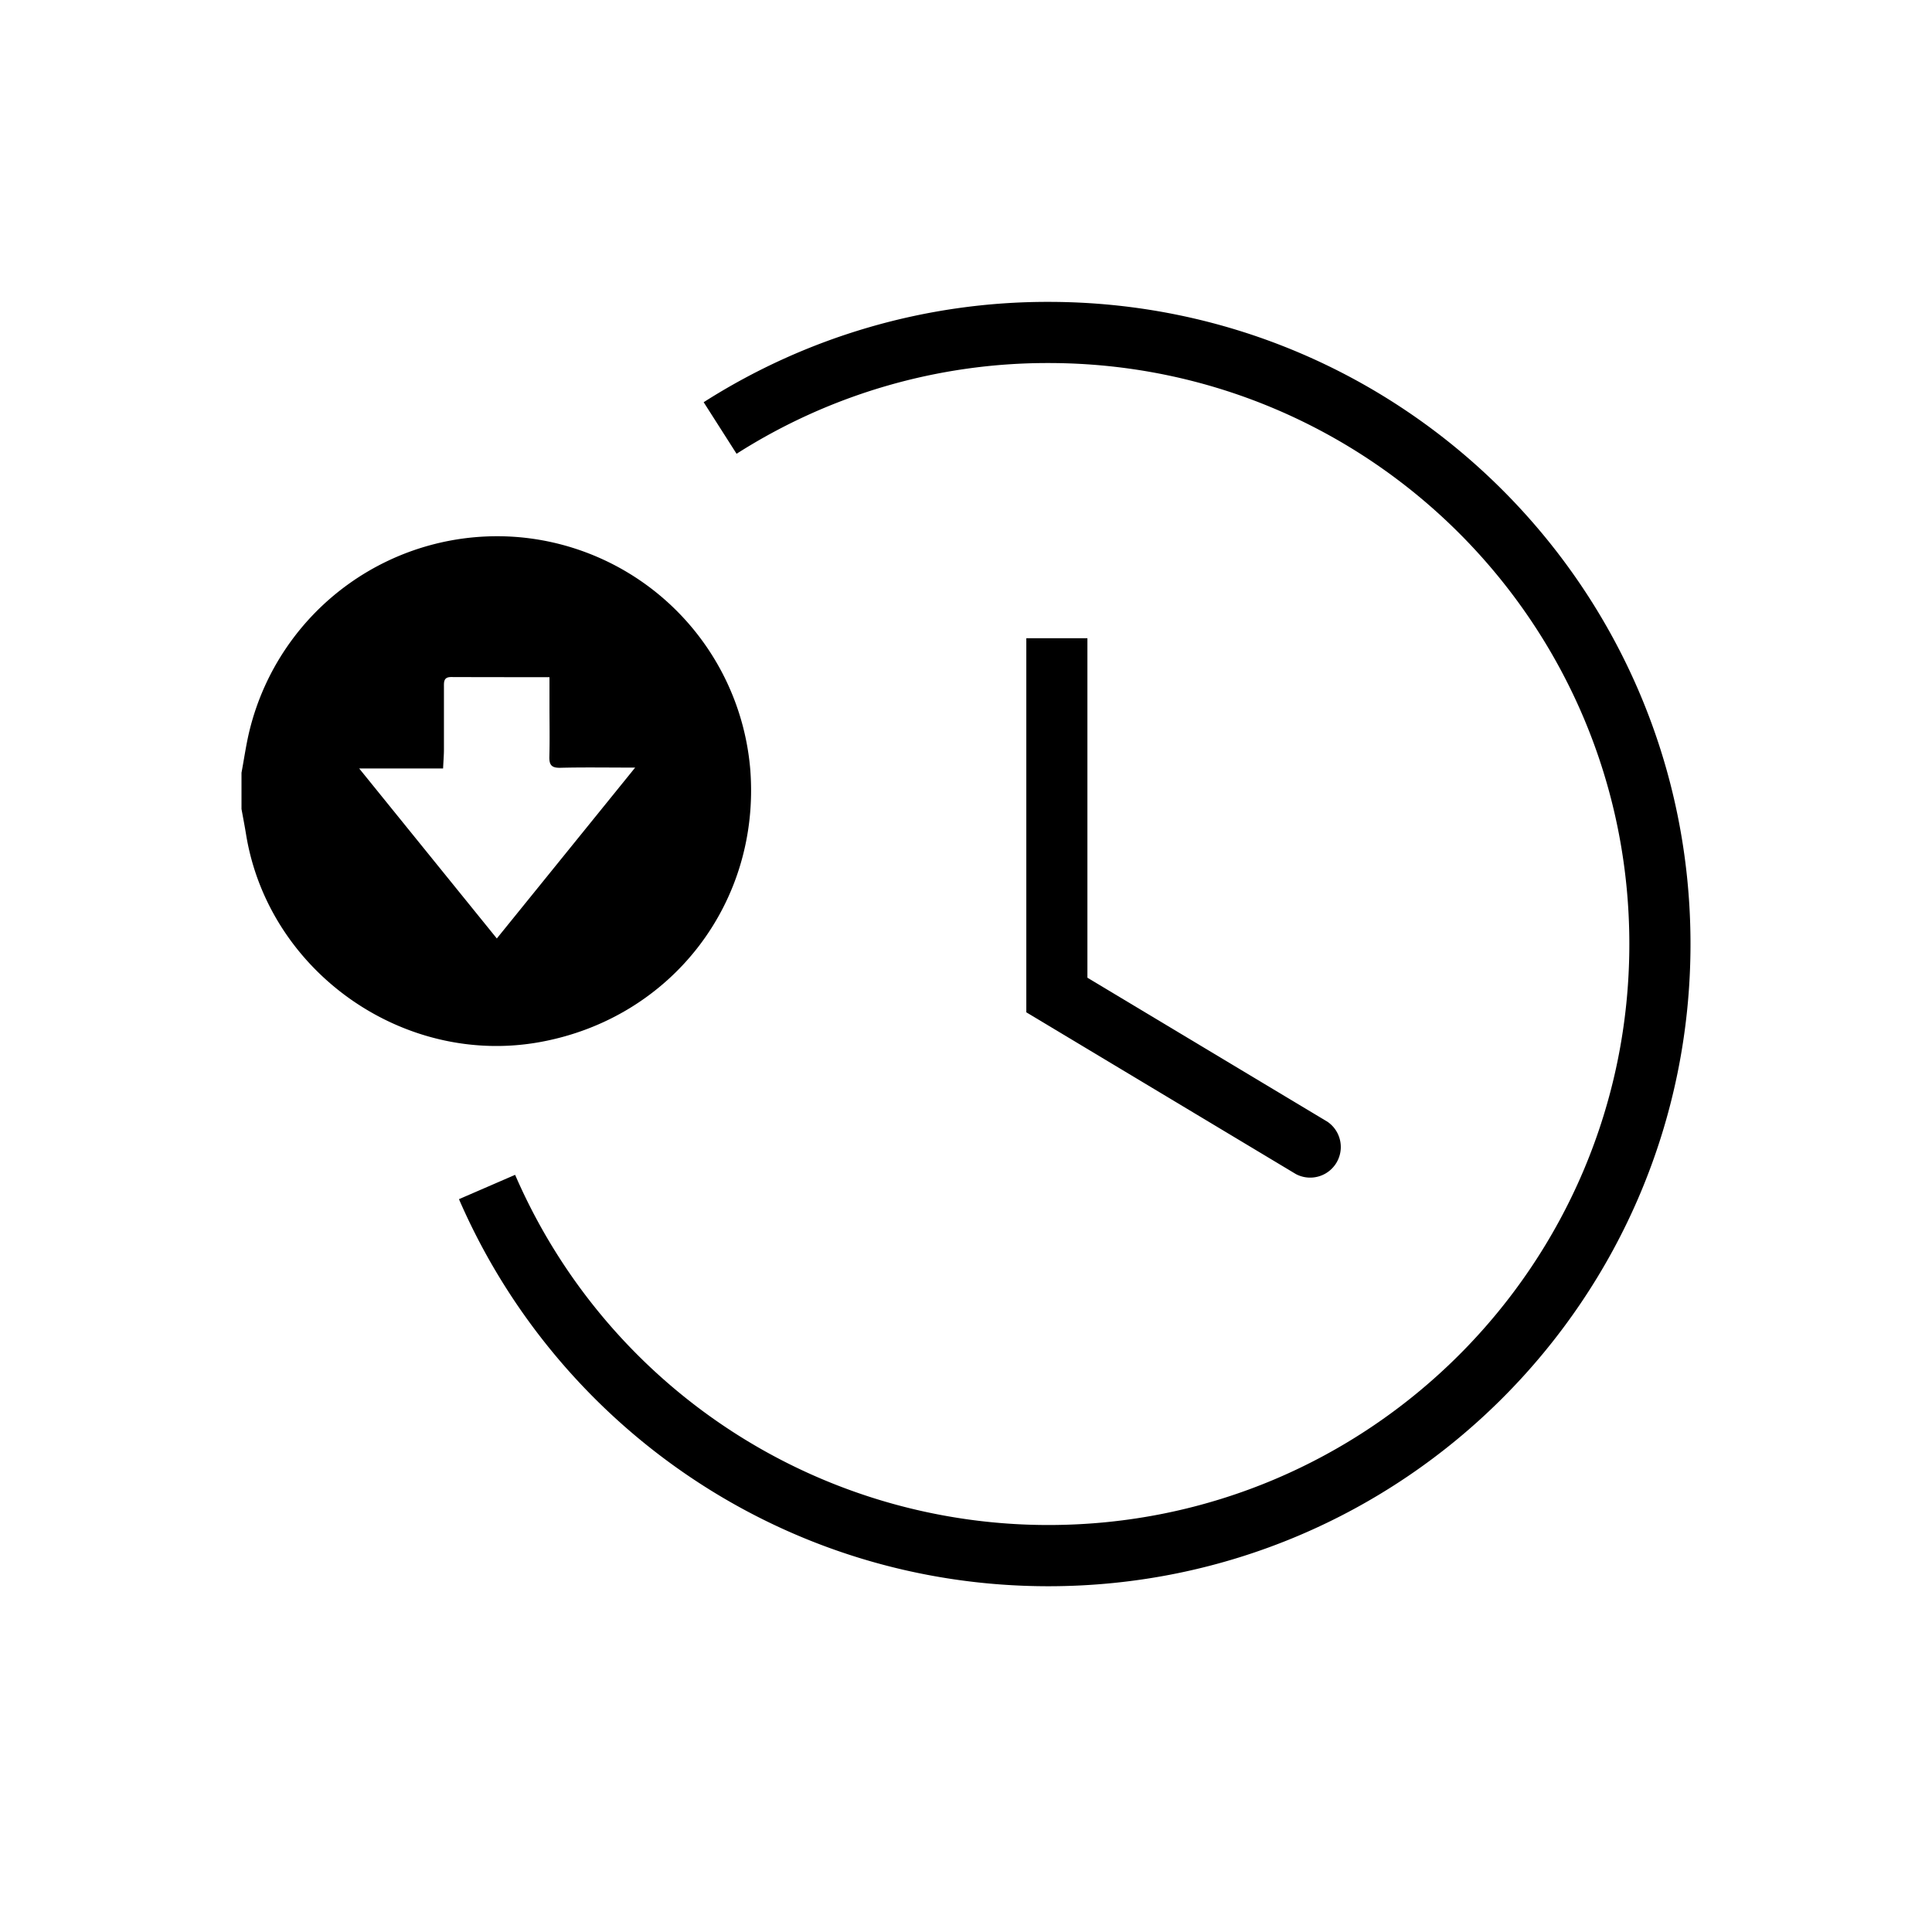 <svg viewBox="0 0 32 32" fill="none" xmlns="http://www.w3.org/2000/svg"><path fill-rule="evenodd" clip-rule="evenodd" d="M17.365 6.013A9.574 9.574 0 0 0 12.2 7.516l-.545-.854A10.587 10.587 0 0 1 17.365 5C23.238 5 28 9.762 28 15.636c0 5.875-4.762 10.637-10.635 10.637-4.373 0-8.129-2.64-9.763-6.411l.93-.403a9.625 9.625 0 0 0 8.833 5.8c5.314 0 9.622-4.308 9.622-9.623 0-5.314-4.308-9.623-9.622-9.623Zm-.366 4.558h1.012v5.623l3.975 2.385a.507.507 0 0 1-.521.868l-4.466-2.68v-6.196Z" fill="currentColor"/><path d="M4 12.799c.045-.239.078-.481.137-.716a4.223 4.223 0 0 1 4.467-3.185 4.215 4.215 0 0 1 3.823 3.85c.17 2.2-1.3 4.11-3.473 4.51-2.265.417-4.507-1.162-4.878-3.435-.023-.141-.05-.282-.076-.423V12.8Zm6.52-.085c-.45 0-.845-.007-1.239.003-.142.003-.185-.044-.182-.181.008-.282.002-.564.002-.846v-.474c-.566 0-1.098 0-1.63-.002-.125 0-.118.083-.118.166v1.033c0 .097-.009.194-.014.315h-1.39l2.28 2.816 2.291-2.83Z" fill="currentColor"/></svg>